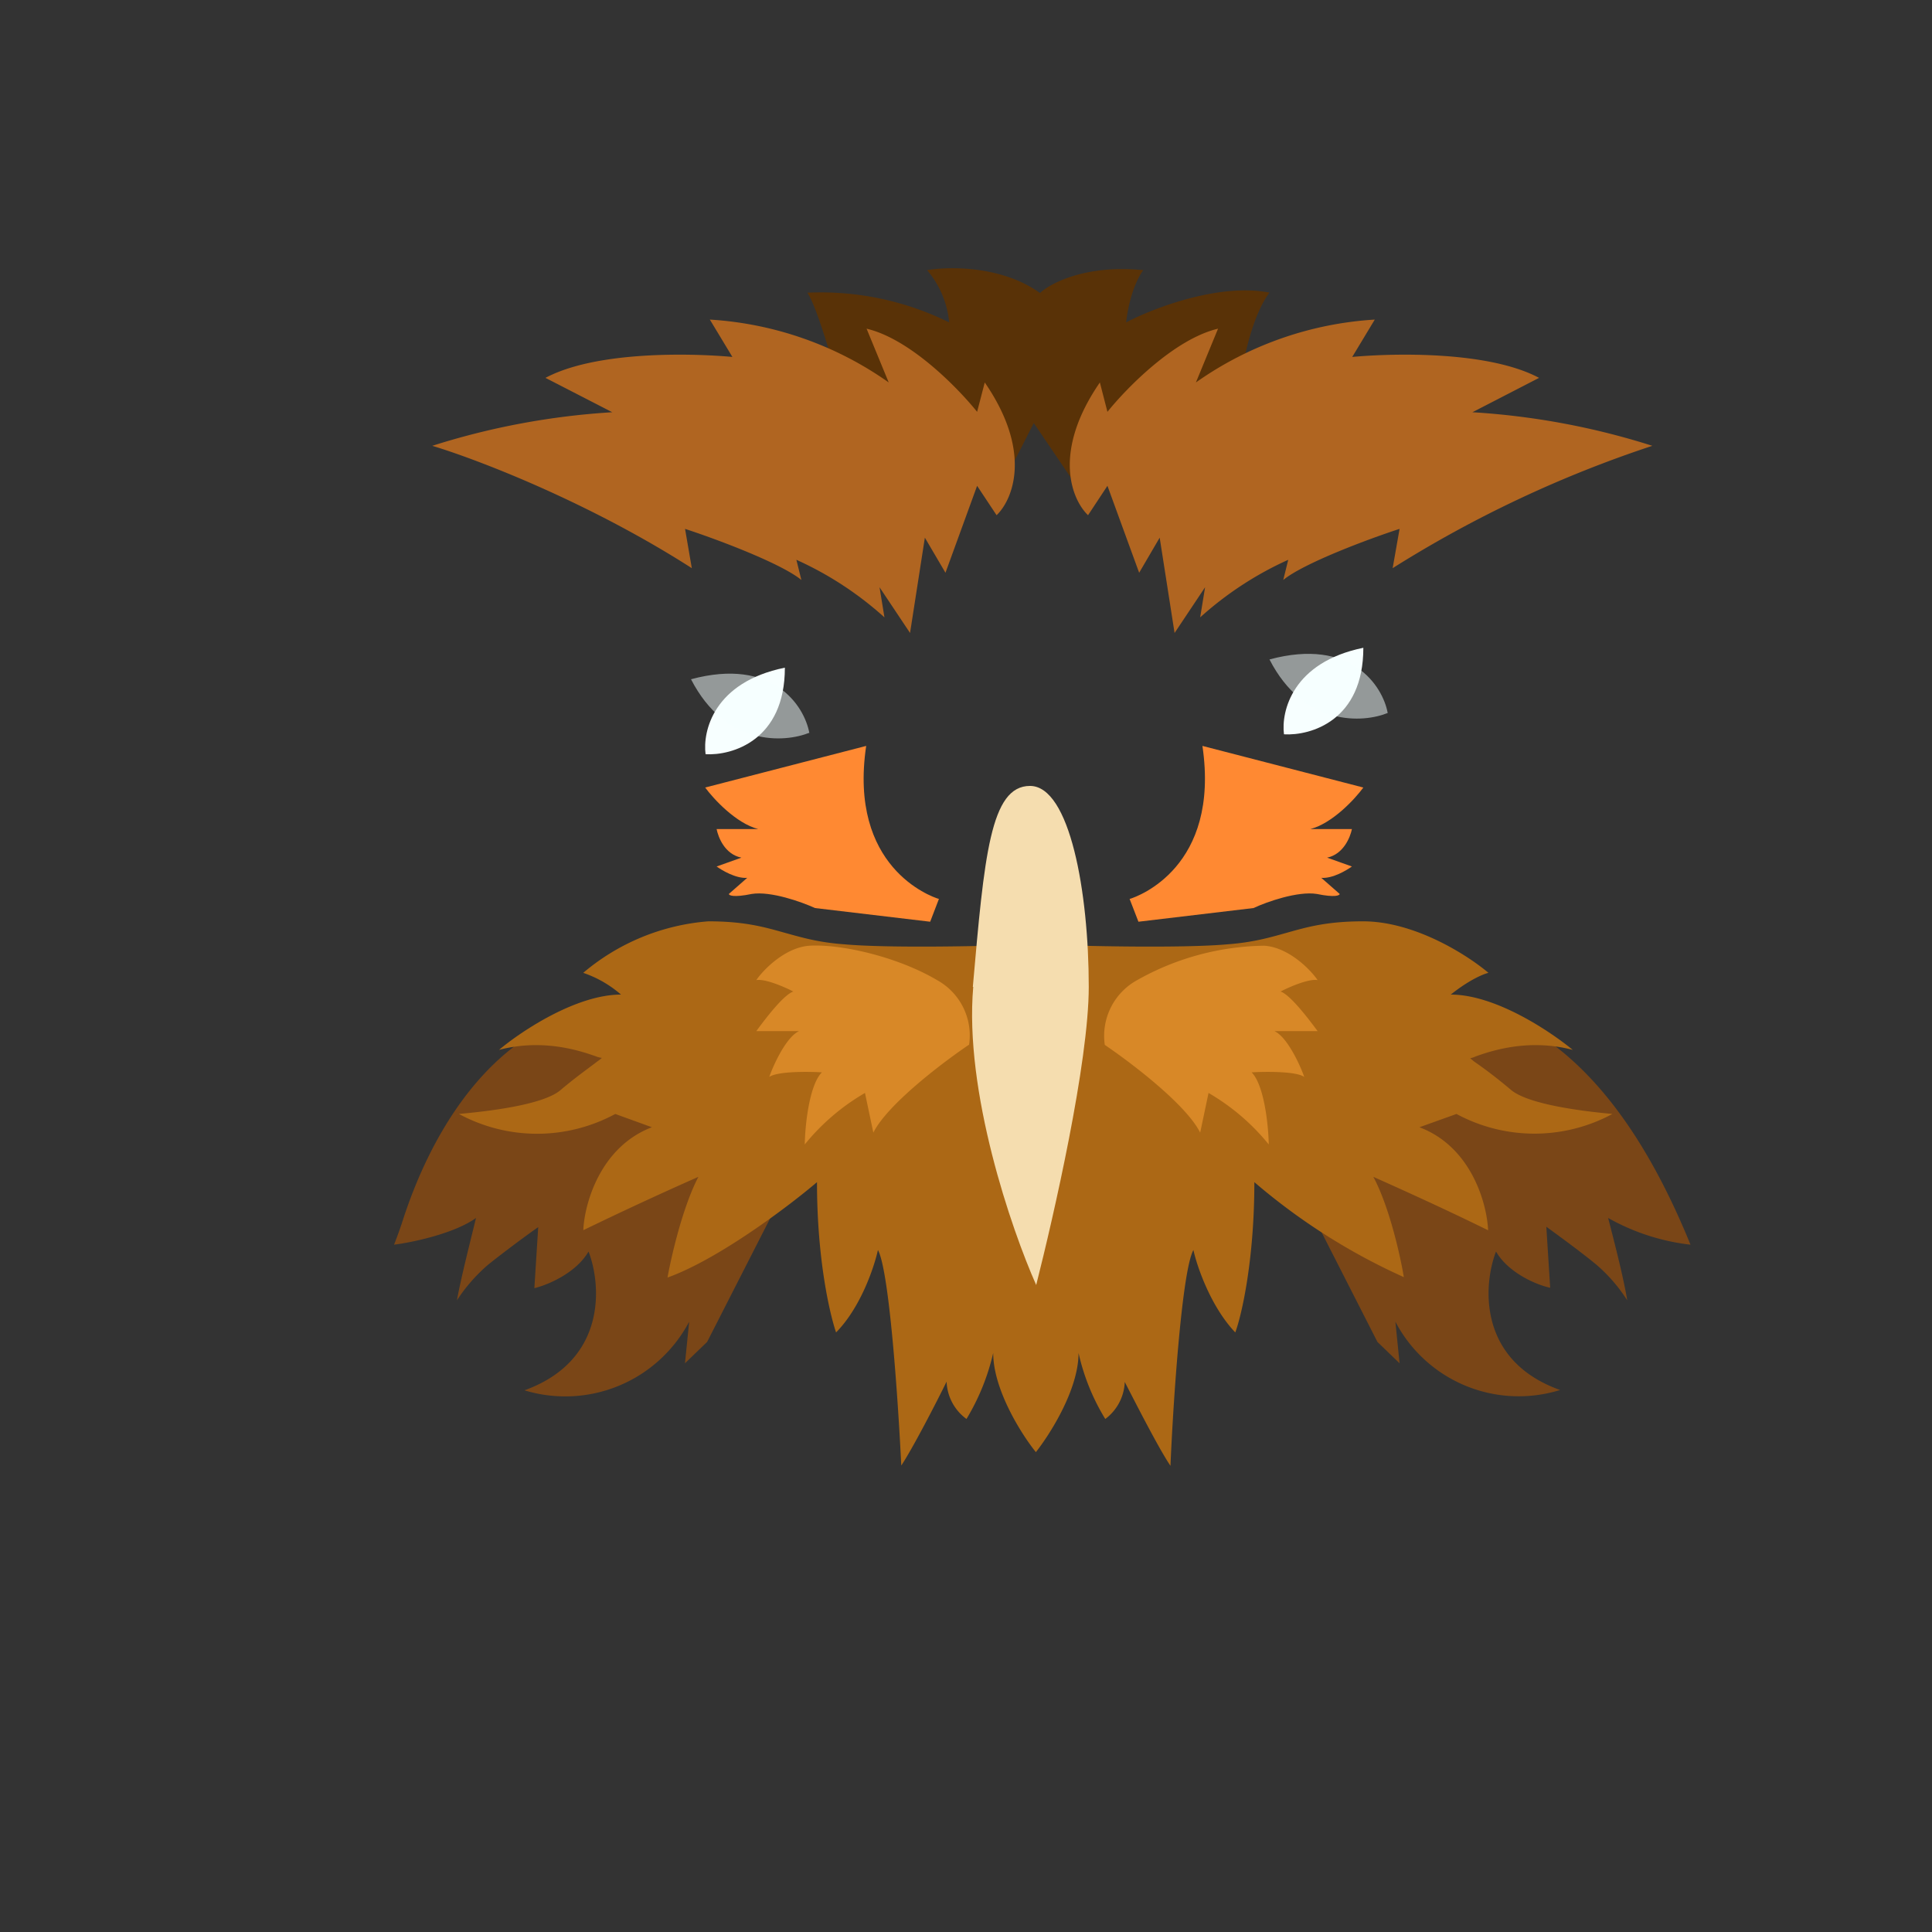 <svg xmlns="http://www.w3.org/2000/svg" width="3em" height="3em" viewBox="0 0 24 24"><rect x="0" y="0" width="24" height="24" fill="#333333" stroke="none"/><g fill="none"><path fill="url(#)" d="m4.98 13.244l-.085 1.18c.16-.485.464-.91.872-1.218l3.827 1.34q-.46 1.065-.83 2.165c-.094.38-.013.791.039.953a2.1 2.1 0 0 1 .317-.63c.256.189.213 1.042.161 1.44c.35-.285.474-.877.488-1.142a1 1 0 0 1 .237.137c.076.062.123.265.142.36a1.5 1.5 0 0 0 .289-.284c.033.038.156.502.213.73c.242-.294.535-.924.654-1.204l-.047-1.942l1.42.498v.037l.053-.019l.052.02v-.034l1.767-.582l-.048 2.022c.119.284.412.91.654 1.203c.057-.227.185-.691.213-.73c.057.072.19.223.294.285c.014-.095.066-.298.142-.36c.076-.066.19-.118.237-.142c.014.27.132.862.488 1.146c-.057-.402-.095-1.25.156-1.44c.076.095.237.356.317.63c.092-.309.105-.636.038-.952a28 28 0 0 0-.848-2.207l3.932-1.298c.409.307.714.732.876 1.218l-.085-1.18l-.318-.545l.266.123c-.128-1.312-.503-4.196-.948-5.253l-.454-.023l.379-.27v-.114l-.408-.043l.313-.265l-.223-.478l-.256.047l.166-.265l-.095-.19l-.483.095l-6.12-1.786l-5.693 1.786l-.483-.095l-.095.19l.166.27l-.256-.052l-.223.478l.313.265l-.407.043v.114l.378.27l-.459.023c-.44 1.057-.815 3.941-.943 5.254l.266-.124z"/><path fill="#7A4617" d="M21 15.462a2.7 2.7 0 0 1-1.023-.332c.057.223.19.73.237 1.023a2 2 0 0 0-.38-.44c-.17-.142-.487-.374-.625-.474l.048.758c-.161-.033-.517-.18-.673-.45c-.16.417-.227 1.355.796 1.72a1.73 1.73 0 0 1-2.046-.848l.052.516l-.275-.265l-1.781-3.496l2.97-.697l.265.095c1.203.45 1.952 1.706 2.435 2.89m-16.105 0q.065-.165.118-.332c.337-1.023.967-2.07 1.97-2.472l3.582.52l-1.781 3.492l-.275.265l.052-.516a1.74 1.74 0 0 1-2.046.852c1.023-.37.957-1.307.796-1.724c-.157.27-.512.417-.673.455l.048-.758c-.138.095-.455.331-.63.473a2.1 2.1 0 0 0-.38.436c.053-.293.185-.805.237-1.023c-.27.194-.79.303-1.018.332"/><path fill="#593207" d="M10.801 6.137c-.199-.701-.597-2.255-.772-2.501a3.6 3.6 0 0 1 1.762.369a1.17 1.17 0 0 0-.274-.649c.27-.047.928-.057 1.402.284c.137-.128.582-.355 1.283-.284c-.052.066-.17.284-.213.649c.332-.175 1.156-.493 1.781-.37c-.421.56-.497 2.194-.483 2.502l-1.985-.204l-.46-.678l-.345.678z"/><path fill="#B06521" d="M20.526 5.538a14.7 14.7 0 0 0-3.226 1.52l.086-.488c-.38.123-1.194.427-1.445.635l.062-.251c-.4.18-.769.422-1.094.715l.061-.374l-.379.568l-.185-1.184l-.255.436l-.394-1.08l-.241.365c-.2-.19-.45-.782.147-1.649l.094.365c.232-.289.83-.905 1.374-1.033l-.275.668a4.3 4.3 0 0 1 2.222-.781l-.28.464c.512-.047 1.691-.076 2.321.26l-.828.427a9.2 9.2 0 0 1 2.235.417m-15.157 0c.535.16 1.932.691 3.225 1.52L8.51 6.57c.379.123 1.194.427 1.445.635l-.062-.251c.4.18.769.422 1.094.715l-.061-.374l.379.568l.184-1.184l.256.436l.393-1.08l.242.365c.199-.19.45-.782-.147-1.649l-.095.365c-.232-.289-.828-.905-1.373-1.033l.275.668a4.3 4.3 0 0 0-2.222-.781l.28.464c-.512-.047-1.692-.076-2.322.26l.83.427a9.2 9.2 0 0 0-2.236.417"/><path fill="#AC6815" d="M7.245 12.085a2.73 2.73 0 0 1 1.554-.64c.45 0 .696.071.952.143c.204.056.408.118.73.142c.573.052 1.828.023 2.387 0c.554.023 1.814.052 2.387 0c.317-.024.526-.086.73-.143c.25-.07.497-.142.947-.142c.649 0 1.307.427 1.558.64c-.061.014-.236.085-.468.27c.558 0 1.24.46 1.515.687c-.559-.147-1.028.019-1.203.08a.3.3 0 0 1-.071.024l.052.043c.09.061.265.189.455.35c.227.19.947.27 1.26.299a2.04 2.04 0 0 1-1.937 0l-.46.165c.649.246.838.952.853 1.28c-.578-.285-1.194-.56-1.426-.664c.199.37.336.985.379 1.246a7.7 7.7 0 0 1-1.857-1.18c0 .962-.156 1.649-.237 1.867c-.303-.318-.474-.815-.52-1.024c-.143.261-.252 1.895-.285 2.681c-.142-.208-.436-.786-.568-1.042a.6.6 0 0 1-.242.46a2.7 2.7 0 0 1-.332-.82c0 .455-.355 1.01-.53 1.232c-.18-.223-.53-.777-.53-1.232a2.8 2.8 0 0 1-.332.82a.6.6 0 0 1-.247-.464c-.127.26-.426.838-.563 1.042c-.038-.782-.147-2.416-.29-2.677c-.046.209-.212.711-.52 1.024c-.076-.223-.237-.9-.237-1.867c-.355.303-1.232.962-1.857 1.185c.048-.266.19-.882.384-1.251a45 45 0 0 0-1.43.663c.014-.327.208-1.033.852-1.279l-.455-.165a2.04 2.04 0 0 1-1.942 0c.313-.029 1.042-.105 1.265-.299c.19-.161.365-.284.45-.35q.07-.05.057-.048a.3.3 0 0 1-.071-.019c-.176-.061-.645-.227-1.203-.08c.27-.228.956-.687 1.515-.687a1.4 1.4 0 0 0-.469-.27"/><path fill="url(#)" d="M6.567 7.863c.28.142.947.502 1.393.82a8 8 0 0 0 1.686.772l.54 2.354c-.824-.066-2.553-.237-2.89-.393l.375-.17l-.872-.536l.502-.161c-.227-.137-.691-.445-.734-.616c.142.038.497.104.805.057L6.8 9.052l.725.251c-.147-.393-.54-1.231-.957-1.44m12.6 0c-.285.142-.948.502-1.393.82s-1.312.649-1.691.772l-.53 2.354c.819-.066 2.548-.237 2.884-.393l-.37-.17l.872-.536l-.502-.161c.228-.137.687-.445.734-.616a2.3 2.3 0 0 1-.805.057l.569-.938l-.72.251c.142-.393.54-1.231.956-1.44z"/><path fill="#D88827" d="M13.724 12.98c.322.218 1.01.739 1.185 1.09l.104-.493c.286.166.54.383.748.64c-.004-.238-.057-.74-.213-.896c.175-.01.554-.014.654.057c-.057-.161-.214-.497-.37-.569h.536c-.105-.142-.337-.45-.46-.492c.109-.057.35-.161.46-.142c-.095-.138-.365-.408-.664-.427a3.3 3.3 0 0 0-1.577.427a.79.79 0 0 0-.403.805m-1.69 0c-.323.218-1.01.739-1.185 1.09l-.104-.493c-.286.166-.54.383-.748.64c.004-.238.056-.74.213-.896c-.176-.01-.55-.014-.654.057c.057-.161.213-.497.37-.569h-.531c.104-.142.336-.45.46-.492c-.11-.057-.351-.161-.46-.142c.095-.138.365-.408.663-.427c.37-.023 1.076.128 1.582.427a.785.785 0 0 1 .398.805z"/><path fill="#FF8932" d="M11.66 11.166c-.096-.029-1.123-.393-.9-1.9l-2 .517c.104.142.384.445.659.516h-.517c.02.1.1.313.308.355l-.308.11c.067.047.237.151.38.141l-.228.2c0 .018.057.047.284 0c.237-.038.62.099.786.175l1.431.17l.109-.284zm2.377 0c.095-.029 1.122-.393.9-1.9l1.999.517c-.104.142-.384.445-.659.516h.517c-.02.1-.105.313-.308.355l.308.11c-.067.047-.237.151-.38.141l.228.2c0 .018-.057.047-.284 0c-.237-.038-.625.099-.786.175l-1.43.17l-.11-.284z"/><path fill="url(#)" fill-rule="evenodd" d="M12.909 7.595c-.53 0-1.383.672-1.383 1.932v1.327c0 .156-.209.464-.426.44c-.143-.014-.252-.066-.346-.109a.6.6 0 0 0-.26-.076c-.095 0-.157.029-.219.053a.5.5 0 0 1-.19.047c-.075 0-.15-.062-.226-.123c-.076-.062-.157-.128-.233-.128c-.156 0-.189.151-.189.331c0 .19.019.412.512.545l.355.085c.364.076.73.157 1.141.455c.44.322.673 1.426.735 1.942c.142.606.478 1.829.677 1.829c.25 0 .673-1.516.744-1.834c.014-.061.023-.156.037-.27c.048-.464.143-1.264.683-1.667c.36-.28.791-.455 1.245-.502l.209-.038c.322-.07.592-.308.592-.568c0-.27-.062-.308-.227-.308c-.072 0-.133.047-.2.109c-.08.066-.165.142-.307.142c-.119 0-.209-.024-.294-.047a1 1 0 0 0-.332-.053a.32.32 0 0 0-.26.104c-.043.043-.08.081-.166.081c-.151 0-.223-.293-.213-.44V9.527c-.047-.597-.365-1.932-1.459-1.932m-1.123 2.87l.095-.55c0-.047-.014-.141-.142-.141c-.118 0-.019.46.047.691m-1.288.938c.223 0 .445.166.526.251c-.114-.047-.38-.137-.526-.137c-.085 0-.156.023-.237.047a.7.7 0 0 1-.284.047c-.199-.023-.313-.165-.313-.255c0-.086.057-.242.204-.062m5.423.109c-.222 0-.445.166-.53.251c.114-.047.38-.137.53-.137c.086 0 .157.023.233.047c.09.028.175.057.284.047c.204-.023.313-.165.313-.255c0-.086-.052-.242-.2-.062c-.108.137-.26.128-.445.114l-.19-.005zm-1.383-1.487l.095.55c.067-.233.166-.688.043-.688s-.142.095-.137.142z" clip-rule="evenodd"/><path fill="#F5DDAF" d="M12.09 12.259c-.114 1.298.474 3.012.782 3.704c.217-.857.653-2.766.653-3.704c0-1.18-.236-2.496-.73-2.496c-.492 0-.568.871-.71 2.496z"/><path fill="url(#)" d="M10.195 9.381c.2.024.625.029.74-.151c.141-.223-.465-1.175-1.597-1.829c-1.137-.653-1.535-.79-1.81-.79c-.274 0-.274 1.326.195 1.667c.052.573.426 1.72 1.515 1.72c.247-.025.782-.176.957-.617m5.353 0c-.2.024-.626.029-.74-.151c-.141-.223.465-1.175 1.597-1.829c1.137-.653 1.535-.79 1.81-.79c.274 0 .274 1.326-.195 1.667c-.047.573-.426 1.72-1.515 1.72c-.247-.025-.777-.176-.957-.617"/><path fill="url(#)" fill-opacity=".3" d="M9.12 8.716L3 15.172l.36.962L9.603 8.92z"/><path fill="url(#)" fill-opacity=".3" d="M16.136 8.637L7.71 19.957l1.374.711l7.56-11.899l-.507-.128z"/><path fill="url(#)" d="M5.938 12.453c.075-.274 2.34-2.605 3.457-3.737c-.469.8-2.652 3.216-2.761 3.363c-.11.142-.796.715-.696.374"/><path fill="url(#)" d="M13.516 12.913c.033-.284 1.913-2.941 2.847-4.234c-.342.862-2.132 3.59-2.217 3.751c-.086.161-.678.839-.635.483z"/><path fill="#F7FFFF" d="M8.765 9.37c-.038-.285.1-.896.985-1.076c0 .905-.658 1.094-.985 1.075m7.185-.247c-.037-.284.105-.895.986-1.075c0 .905-.654 1.094-.985 1.075"/><path fill="#F7FFFF" fill-opacity=".5" d="M10.058 9.101c-.313.128-1.042.175-1.474-.663c1.019-.275 1.407.331 1.469.663zm7.185-.246c-.308.128-1.042.175-1.473-.663c1.018-.275 1.407.331 1.468.663z"/><defs><linearGradient id="" x1="12" x2="12" y1="3.33" y2="20.684" gradientUnits="userSpaceOnUse"><stop offset=".15" stop-color="#964216"/><stop offset=".32" stop-color="#F67136"/><stop offset=".45" stop-color="#6D310F"/></linearGradient><linearGradient id="" x1="11.997" x2="11.997" y1="3.33" y2="20.667" gradientUnits="userSpaceOnUse"><stop offset=".31" stop-color="#F6461D"/><stop offset="1" stop-color="#8A4411"/></linearGradient><linearGradient id="" x1="11.993" x2="11.993" y1="3.331" y2="20.668" gradientUnits="userSpaceOnUse"><stop offset=".24" stop-color="#FCE57B"/><stop offset=".54" stop-color="#FFF0A9"/></linearGradient><linearGradient id="" x1="12" x2="12" y1="3.332" y2="20.669" gradientUnits="userSpaceOnUse"><stop stop-color="#540508"/><stop offset=".56" stop-color="#F70B0D"/><stop offset=".98" stop-color="#860710"/></linearGradient><linearGradient id="" x1="12" x2="12" y1="3.33" y2="20.667" gradientUnits="userSpaceOnUse"><stop stop-color="red"/><stop offset="1" stop-color="red" stop-opacity="0"/></linearGradient><linearGradient id="" x1="10.512" x2="12.21" y1="4.369" y2="19.967" gradientUnits="userSpaceOnUse"><stop stop-color="red"/><stop offset="1" stop-color="red" stop-opacity="0"/></linearGradient><linearGradient id="" x1="5.756" x2="19.422" y1="18.882" y2="2.26" gradientUnits="userSpaceOnUse"><stop stop-color="#FFD943"/><stop offset="1" stop-color="#fff"/></linearGradient><linearGradient id="" x1="6.002" x2="13.996" y1="18.784" y2=".451" gradientUnits="userSpaceOnUse"><stop stop-color="#FFD943"/><stop offset="1" stop-color="#fff"/></linearGradient></defs></g></svg>